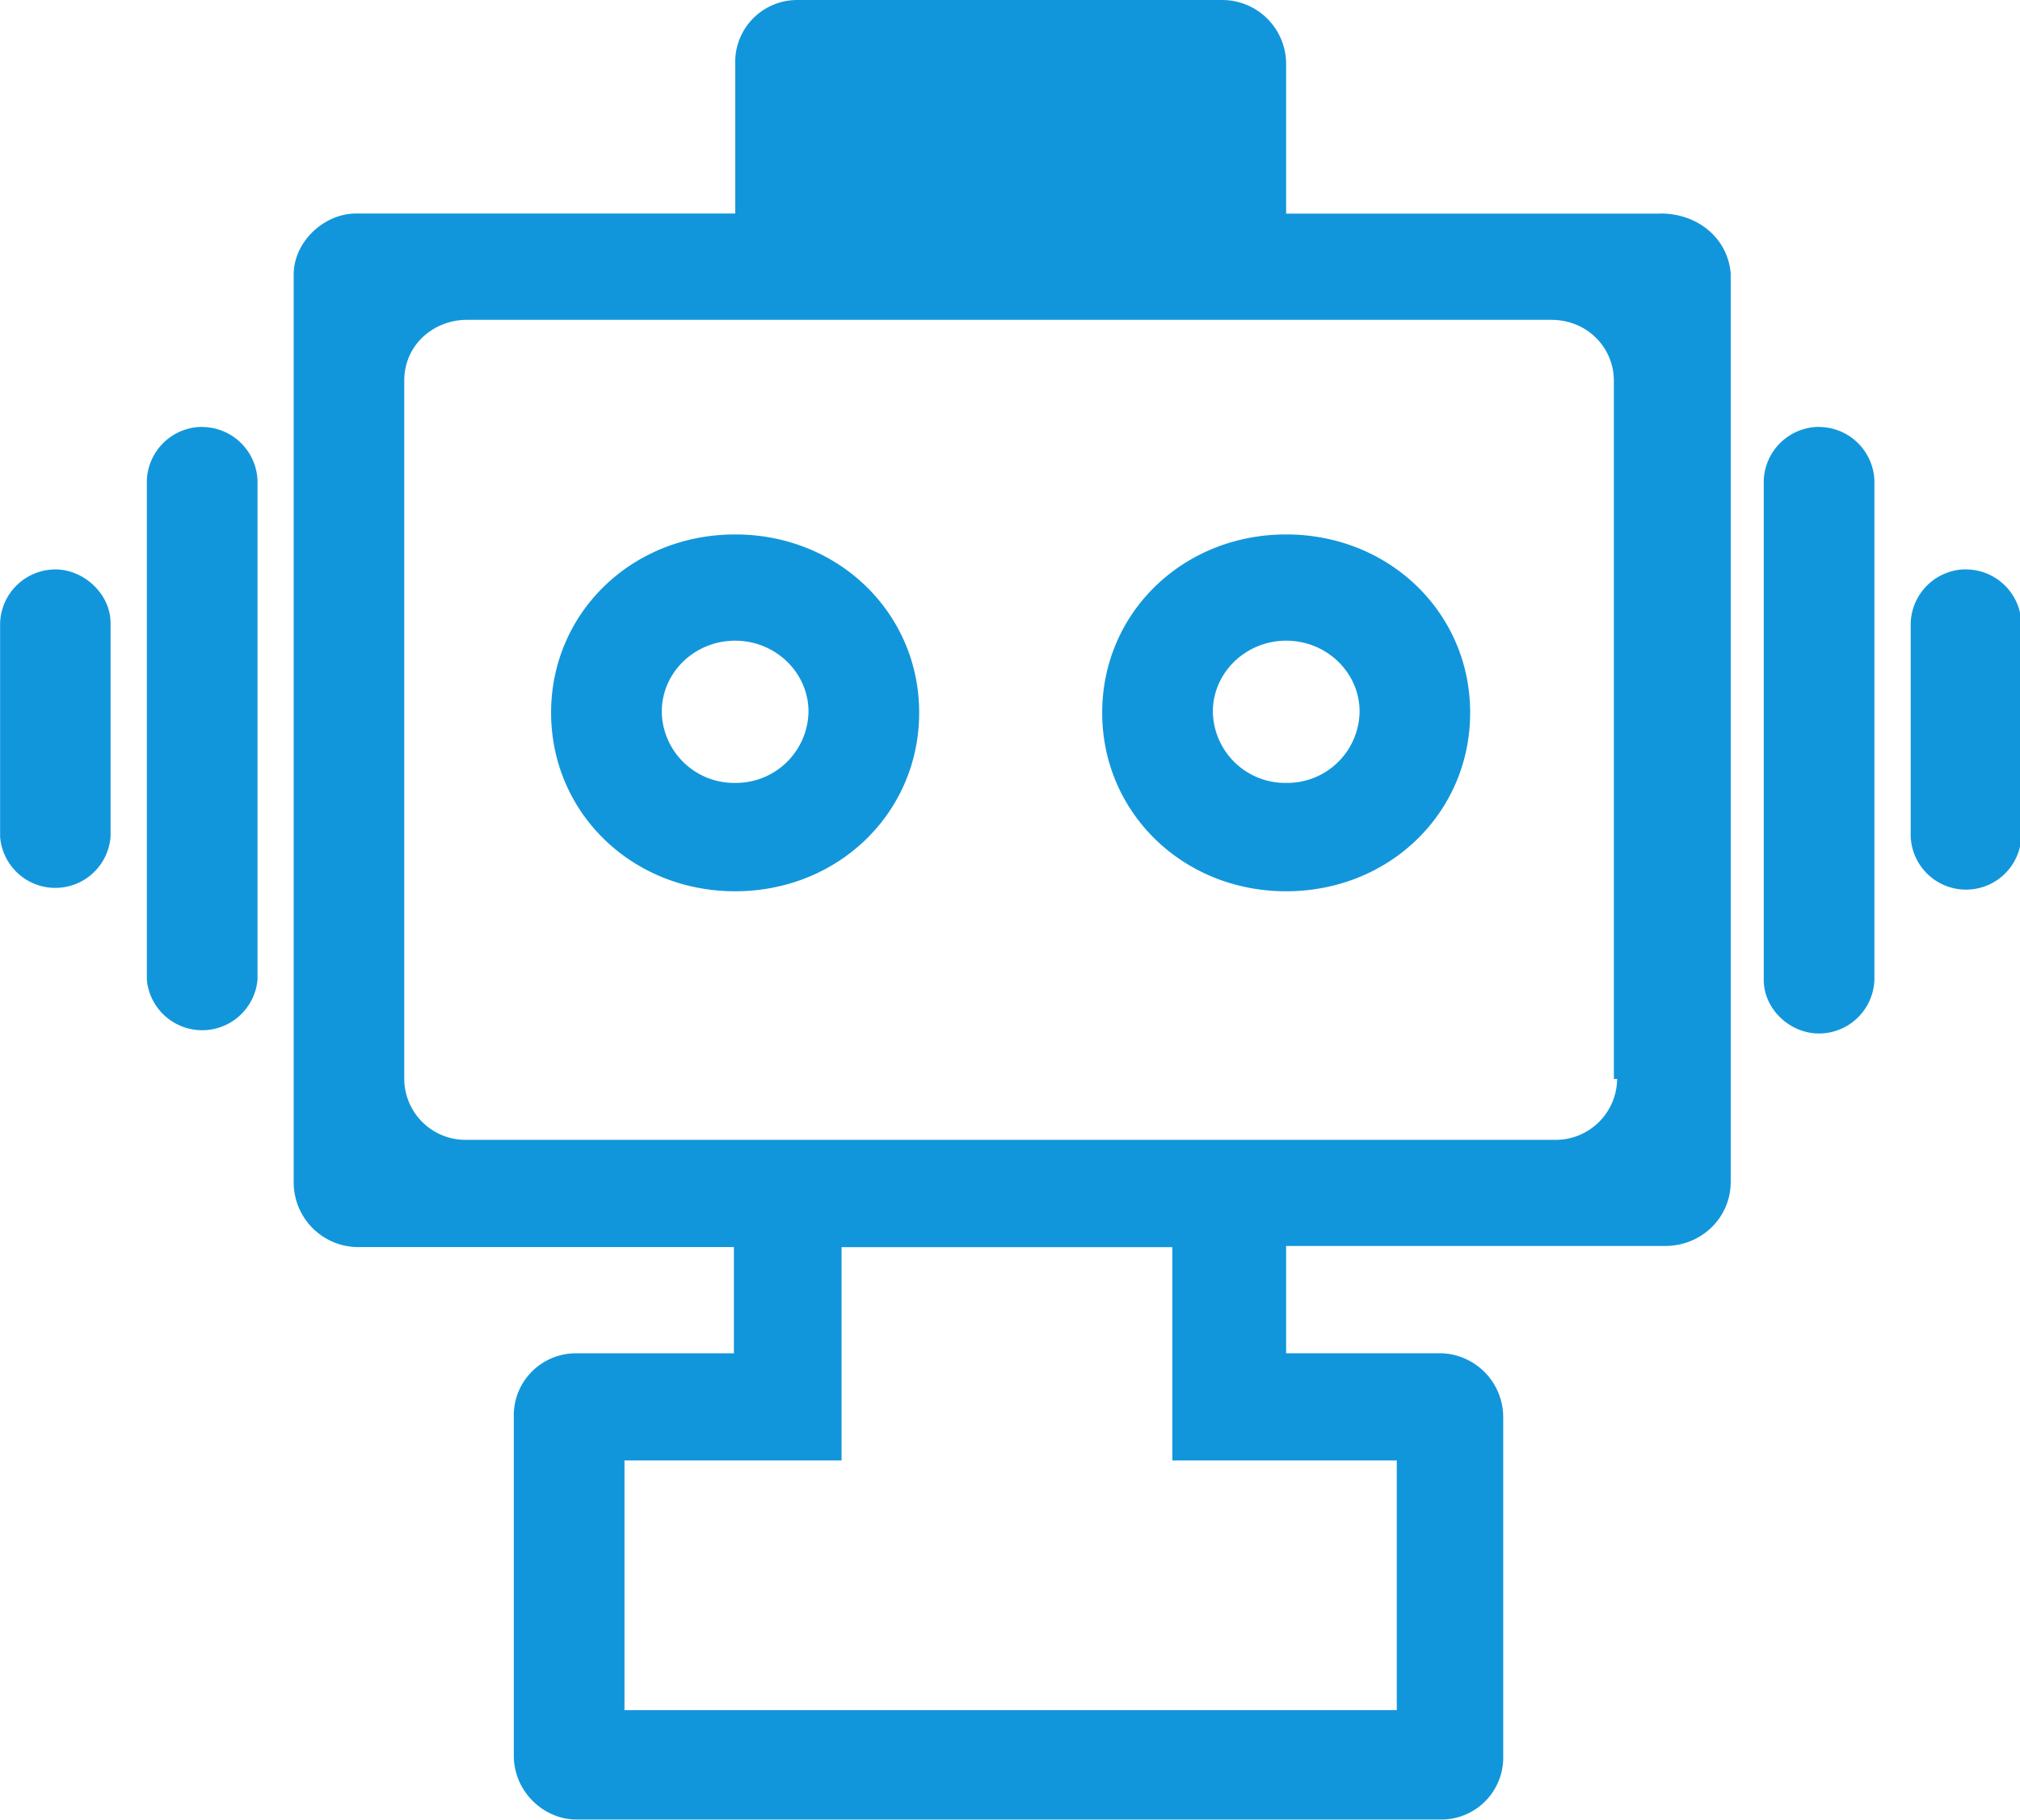<?xml version="1.0" standalone="no"?><!DOCTYPE svg PUBLIC "-//W3C//DTD SVG 1.1//EN" "http://www.w3.org/Graphics/SVG/1.1/DTD/svg11.dtd"><svg t="1713525043788" class="icon" viewBox="0 0 1137 1024" version="1.1" xmlns="http://www.w3.org/2000/svg" p-id="24731" xmlns:xlink="http://www.w3.org/1999/xlink" width="71.062" height="64"><path d="M1106.593 320.381a31.287 31.287 0 0 0-31.116 30.206v120.199a31.173 31.173 0 0 0 62.29 0V350.587a31.287 31.287 0 0 0-31.173-30.149zM413.785 440.58a40.73 40.73 0 0 1-41.299-40.047c0-22.072 18.488-39.99 41.299-39.99 22.697 0 41.299 17.919 41.299 39.99a40.844 40.844 0 0 1-41.299 40.047z m0-139.824c-58.137 0-103.588 44.086-103.588 100.289 0 56.317 45.508 100.517 103.588 100.517 58.023 0 103.588-44.143 103.588-100.517 0-56.203-45.565-100.289-103.532-100.289z m310.139 139.824A40.73 40.73 0 0 1 682.682 400.533c0-22.072 18.545-39.99 41.299-39.99 22.754 0 41.299 17.919 41.299 39.99a40.73 40.73 0 0 1-41.299 40.047z m0-139.824c-58.023 0-103.532 44.086-103.532 100.289 0 56.317 45.508 100.517 103.532 100.517 58.137 0 103.588-44.143 103.588-100.517 0-56.203-45.508-100.289-103.532-100.289zM910.224 607.198a34.586 34.586 0 0 1-35.326 34.245H262.811a34.473 34.473 0 0 1-35.269-34.245V214.233c0-20.365 16.724-34.245 35.269-34.245h610.267c20.934 0 35.326 16.212 35.326 34.245v392.965H910.224z m-124.01 214.686v140.507H351.495v-140.507h122.19v-120.028h186.186v120.028h126.343zM476.074 120.201h186.186V59.732H476.074v60.412z m458.61 0h-210.761V36.011A36.008 36.008 0 0 0 688.598 0.002h-239.488a34.871 34.871 0 0 0-35.269 35.952v84.19H200.578c-18.602 0-35.269 16.269-35.269 34.302v511.286a36.407 36.407 0 0 0 37.089 36.065h210.704v59.787H324.531a34.928 34.928 0 0 0-35.326 36.008v190.396c0 20.251 16.838 35.952 35.269 35.952h486.371a34.871 34.871 0 0 0 35.269-35.952V797.536a36.008 36.008 0 0 0-35.269-36.008h-86.921v-60.355h213.264c20.877 0 36.976-16.212 36.976-36.008v-511.4c-1.707-19.739-18.488-33.619-39.478-33.619z m89.253 120.028a31.287 31.287 0 0 0-31.173 30.206v281.014c0 16.212 14.449 30.149 31.173 30.149a31.287 31.287 0 0 0 31.116-30.149v-281.014a31.287 31.287 0 0 0-31.116-30.149zM31.116 320.438a31.23 31.23 0 0 0-31.059 30.149v120.199a31.173 31.173 0 0 0 62.176 0V350.587c0-16.212-14.904-30.149-31.116-30.149z m82.655-80.208a31.287 31.287 0 0 0-31.116 30.206v281.014a31.287 31.287 0 0 0 62.29 0v-281.014a31.287 31.287 0 0 0-31.173-30.149z" fill="#1296db" p-id="24732"></path></svg>